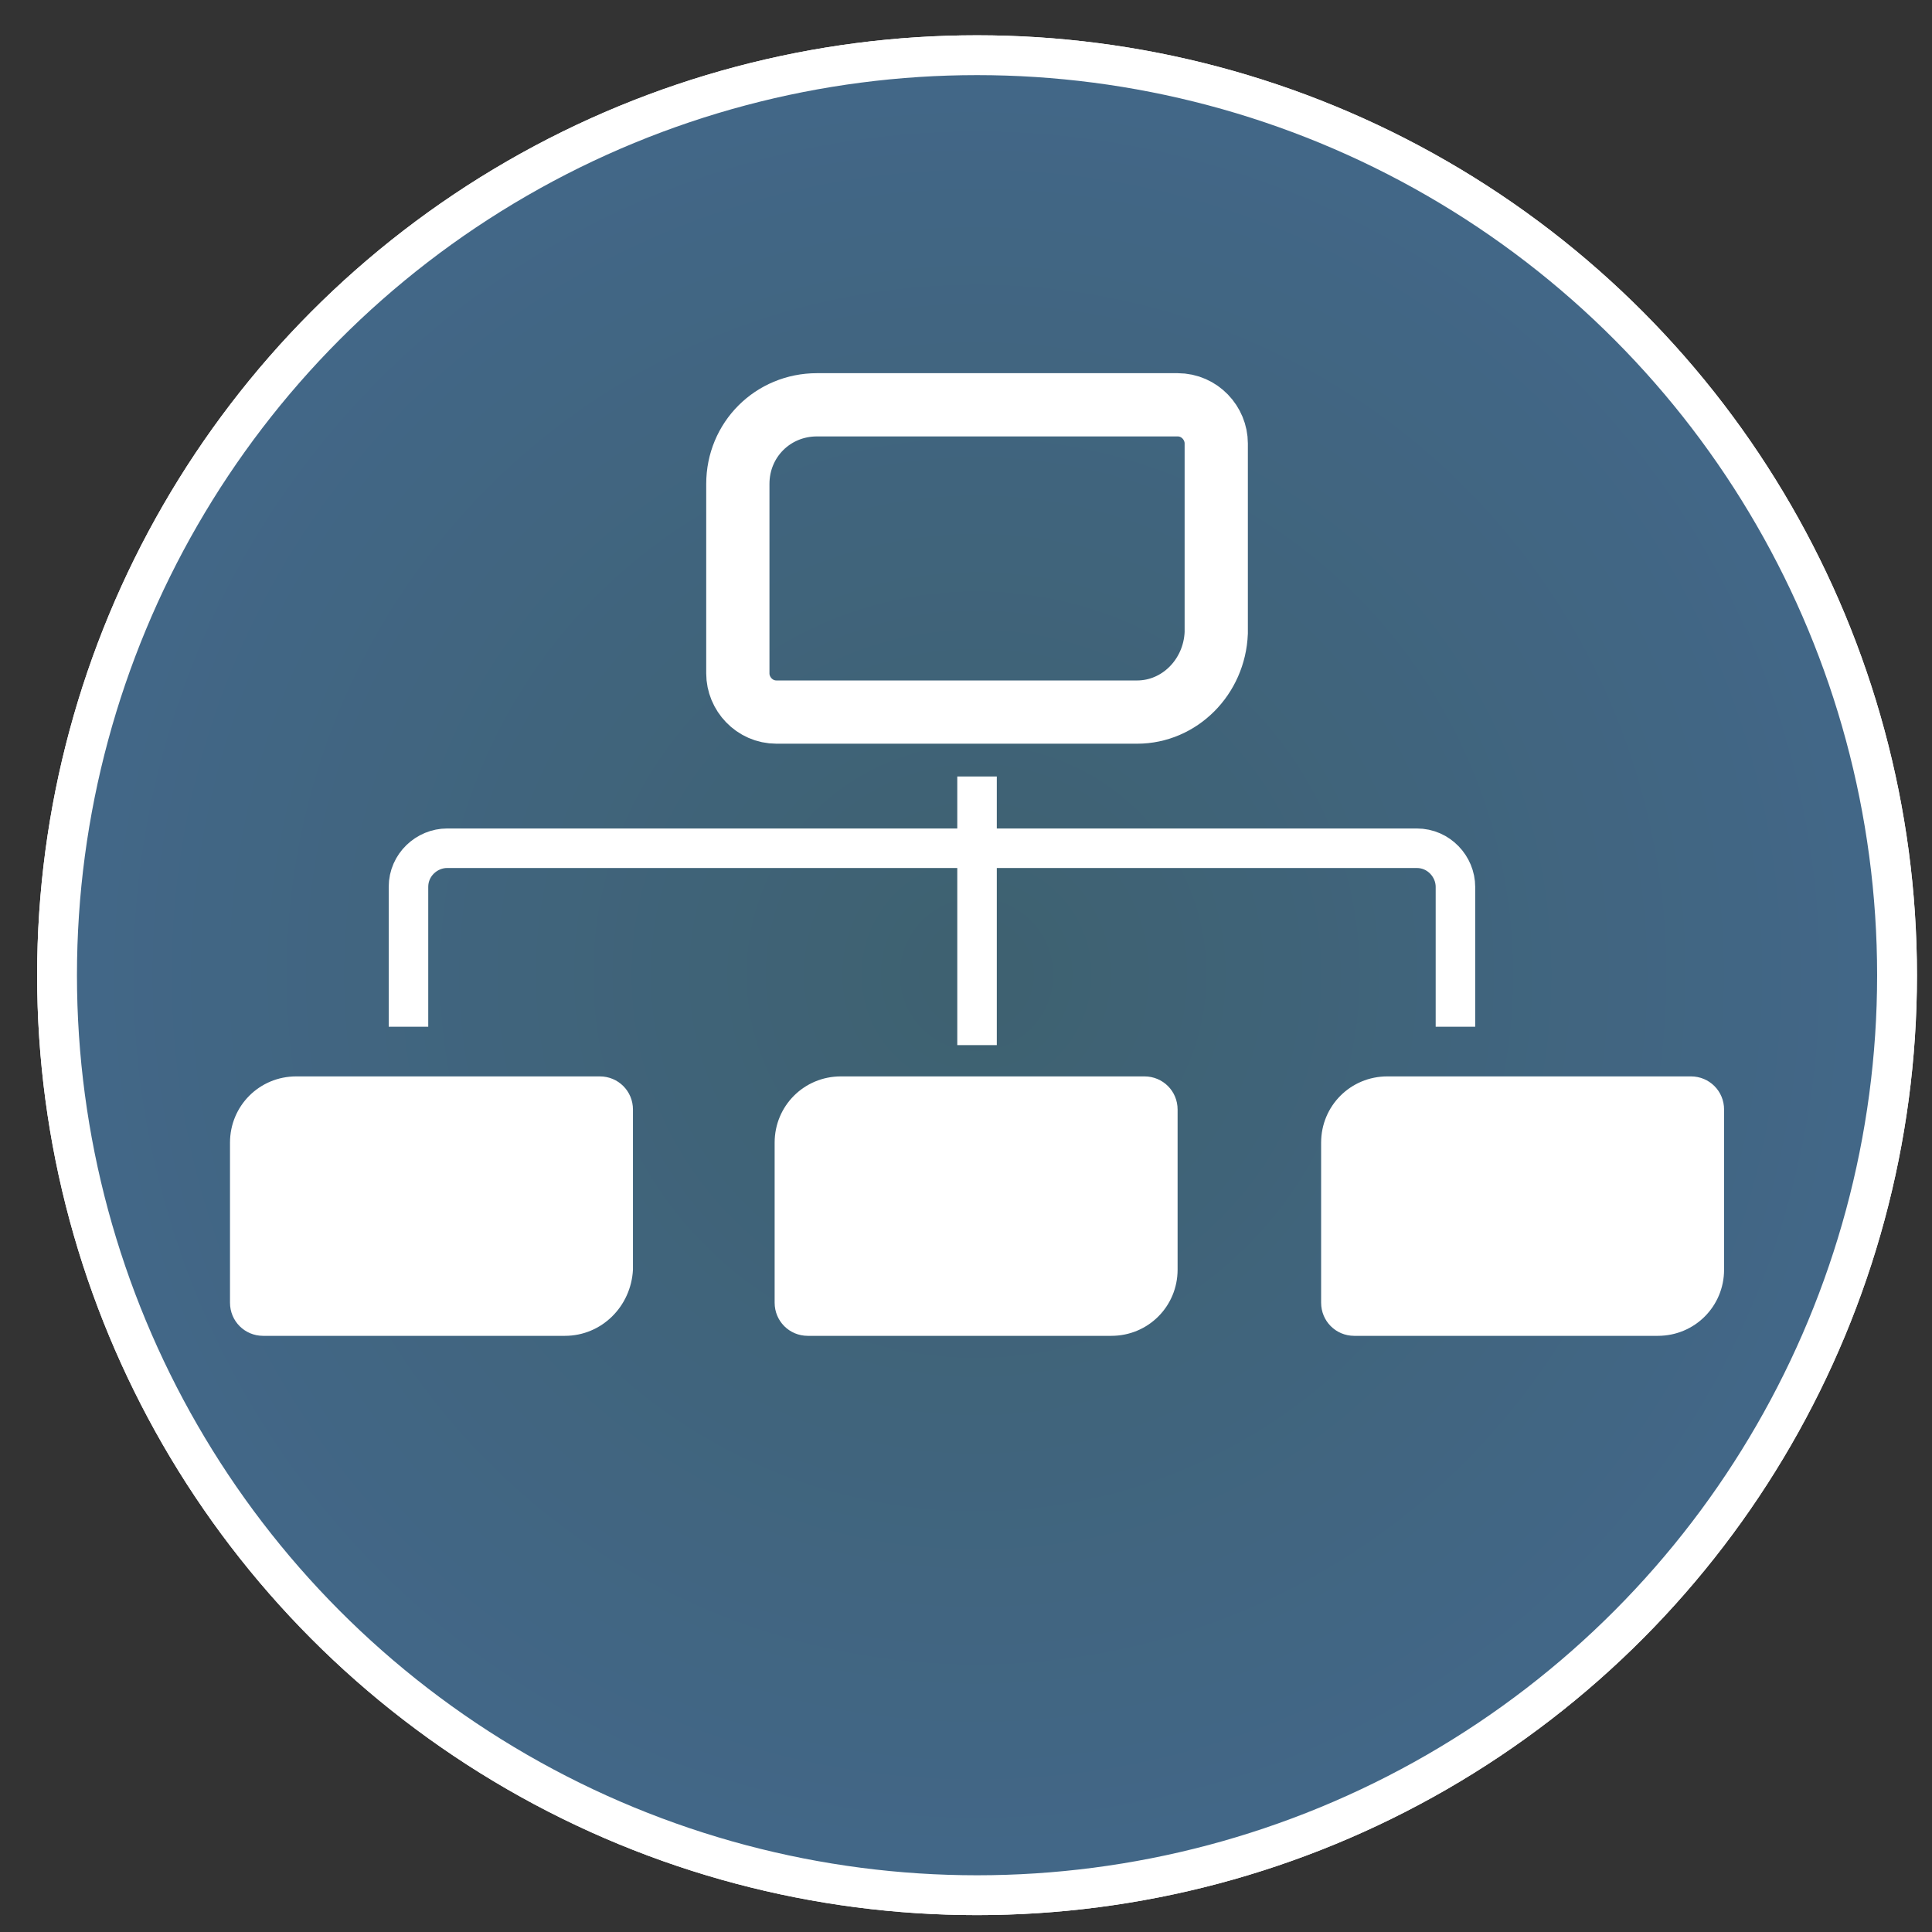 <?xml version="1.0" encoding="utf-8"?>
<!-- Generator: Adobe Illustrator 19.0.0, SVG Export Plug-In . SVG Version: 6.00 Build 0)  -->
<svg version="1.1" id="Layer_1" xmlns="http://www.w3.org/2000/svg" xmlns:xlink="http://www.w3.org/1999/xlink" x="0px" y="0px"
	 viewBox="0 0 105 105" style="enable-background:new 0 0 105 105;" xml:space="preserve">
<rect x="0" y="0" width="105" height="105" fill="#333333" stroke="none"/>
<g id="XMLID_1_">
	<radialGradient id="XMLID_296_" cx="-71.927" cy="52.968" r="50" gradientUnits="userSpaceOnUse">
		<stop  offset="0" style="stop-color:#3E6170"/>
		<stop  offset="1" style="stop-color:#426788"/>
	</radialGradient>
	
		<circle id="XMLID_7_" style="fill:url(#XMLID_296_);stroke:#FFFFFF;stroke-width:2.165;stroke-miterlimit:10;" cx="-71.9" cy="53" r="50"/>
	<path id="XMLID_6_" style="fill:#FFFFFF;stroke:#426788;stroke-width:2.343;stroke-miterlimit:10;" d="M-37.7,42.5
		c0-9.8-12.1-17.8-27-17.8s-27,8-27,17.8s12.1,17.8,27,17.8c2.6,0,5.1-0.2,7.5-0.7l-0.3,0.7c0,0,7.2,9.6,14.9,11.4
		c-2.8-4.3-4.6-11.8-4.9-15.5C-41.6,53-37.7,48-37.7,42.5z"/>
	<path id="XMLID_5_" style="fill:#FFFFFF;stroke:#426788;stroke-width:1.786;stroke-miterlimit:10;" d="M-109.3,55.1
		c0.1-8.2,10.7-14.7,23.6-14.6c12.9,0.1,23.4,6.9,23.3,15.1S-73.1,70.3-86,70.2c-2.2,0-4.4-0.2-6.5-0.6l0,0.1c0,0-6.1,8.5-12.8,9.9
		c2.5-3.5,4.1-9.8,4.4-12.9C-106,63.9-109.3,59.7-109.3,55.1z"/>
	<radialGradient id="XMLID_297_" cx="-71.927" cy="52.968" r="50" gradientUnits="userSpaceOnUse">
		<stop  offset="0" style="stop-color:#3E6170"/>
		<stop  offset="1" style="stop-color:#426788"/>
	</radialGradient>
	
		<circle id="XMLID_4_" style="fill:url(#XMLID_297_);stroke:#FFFFFF;stroke-width:2.165;stroke-miterlimit:10;" cx="-71.9" cy="53" r="50"/>
	<path id="XMLID_3_" style="fill:#FFFFFF;stroke:#426788;stroke-width:2.343;stroke-miterlimit:10;" d="M-37.7,42.5
		c0-9.8-12.1-17.8-27-17.8s-27,8-27,17.8s12.1,17.8,27,17.8c2.6,0,5.1-0.2,7.5-0.7l-0.3,0.7c0,0,7.2,9.6,14.9,11.4
		c-2.8-4.3-4.6-11.8-4.9-15.5C-41.6,53-37.7,48-37.7,42.5z"/>
	<path id="XMLID_2_" style="fill:#FFFFFF;stroke:#426788;stroke-width:1.786;stroke-miterlimit:10;" d="M-109.3,55.1
		c0.1-8.2,10.7-14.7,23.6-14.6c12.9,0.1,23.4,6.9,23.3,15.1S-73.1,70.3-86,70.2c-2.2,0-4.4-0.2-6.5-0.6l0,0.1c0,0-6.1,8.5-12.8,9.9
		c2.5-3.5,4.1-9.8,4.4-12.9C-106,63.9-109.3,59.7-109.3,55.1z"/>
</g>
<g id="XMLID_74_">
	<radialGradient id="XMLID_298_" cx="53.073" cy="52.968" r="50" gradientUnits="userSpaceOnUse">
		<stop  offset="0" style="stop-color:#3E6170"/>
		<stop  offset="1" style="stop-color:#426788"/>
	</radialGradient>
	
		<circle id="XMLID_80_" style="fill:url(#XMLID_298_);stroke:#FFFFFF;stroke-width:2.165;stroke-miterlimit:10;" cx="53.1" cy="53" r="50"/>
	<path id="XMLID_79_" style="fill:#FFFFFF;stroke:#426788;stroke-width:2.343;stroke-miterlimit:10;" d="M87.3,42.5
		c0-9.8-12.1-17.8-27-17.8s-27,8-27,17.8s12.1,17.8,27,17.8c2.6,0,5.1-0.2,7.5-0.7l-0.3,0.7c0,0,7.2,9.6,14.9,11.4
		c-2.8-4.3-4.6-11.8-4.9-15.5C83.4,53,87.3,48,87.3,42.5z"/>
	<path id="XMLID_78_" style="fill:#FFFFFF;stroke:#426788;stroke-width:1.786;stroke-miterlimit:10;" d="M15.7,55.1
		c0.1-8.2,10.7-14.7,23.6-14.6c12.9,0.1,23.4,6.9,23.3,15.1S51.9,70.3,39,70.2c-2.2,0-4.4-0.2-6.5-0.6l0,0.1c0,0-6.1,8.5-12.8,9.9
		c2.5-3.5,4.1-9.8,4.4-12.9C19,63.9,15.7,59.7,15.7,55.1z"/>
	<radialGradient id="XMLID_299_" cx="53.073" cy="52.968" r="50" gradientUnits="userSpaceOnUse">
		<stop  offset="0" style="stop-color:#3E6170"/>
		<stop  offset="1" style="stop-color:#426788"/>
	</radialGradient>
	
		<circle id="XMLID_77_" style="fill:url(#XMLID_299_);stroke:#FFFFFF;stroke-width:2.165;stroke-miterlimit:10;" cx="53.1" cy="53" r="50"/>
</g>
<g id="XMLID_76_">
	<path id="XMLID_98_" style="fill:none;stroke:#FFFFFF;stroke-width:3.437;stroke-miterlimit:10;" d="M61.8,38.7H42.2
		c-1.2,0-2.1-1-2.1-2.1V26.3c0-2.4,1.9-4.3,4.3-4.3h19.6c1.2,0,2.1,1,2.1,2.1v10.3C66,36.8,64.1,38.7,61.8,38.7z"/>
	<path id="XMLID_97_" style="fill:#FFFFFF;" d="M60.4,72.6H43.9c-1,0-1.8-0.8-1.8-1.8v-8.7c0-2,1.6-3.6,3.6-3.6h16.5
		c1,0,1.8,0.8,1.8,1.8V69C64,71,62.4,72.6,60.4,72.6z"/>
	<path id="XMLID_96_" style="fill:#FFFFFF;" d="M90.1,72.6H73.6c-1,0-1.8-0.8-1.8-1.8v-8.7c0-2,1.6-3.6,3.6-3.6h16.5
		c1,0,1.8,0.8,1.8,1.8V69C93.7,71,92.1,72.6,90.1,72.6z"/>
	<path id="XMLID_95_" style="fill:#FFFFFF;" d="M30.7,72.6H14.3c-1,0-1.8-0.8-1.8-1.8v-8.7c0-2,1.6-3.6,3.6-3.6h16.5
		c1,0,1.8,0.8,1.8,1.8V69C34.3,71,32.7,72.6,30.7,72.6z"/>
	<path id="XMLID_94_" style="fill:none;stroke:#FFFFFF;stroke-width:2.148;stroke-miterlimit:10;" d="M22.2,55.8v-7.6
		c0-1.2,1-2.1,2.1-2.1H77c1.2,0,2.1,1,2.1,2.1v7.6"/>
	
		<line id="XMLID_93_" style="fill:#3E6170;stroke:#FFFFFF;stroke-width:2.148;stroke-miterlimit:10;" x1="53.1" y1="42.2" x2="53.1" y2="56.8"/>
</g>
<g id="XMLID_280_">
</g>
<g id="XMLID_281_">
</g>
<g id="XMLID_282_">
</g>
<g id="XMLID_283_">
</g>
<g id="XMLID_284_">
</g>
<g id="XMLID_285_">
</g>
<g id="XMLID_286_">
</g>
<g id="XMLID_287_">
</g>
<g id="XMLID_288_">
</g>
<g id="XMLID_289_">
</g>
<g id="XMLID_290_">
</g>
<g id="XMLID_291_">
</g>
<g id="XMLID_292_">
</g>
<g id="XMLID_293_">
</g>
<g id="XMLID_294_">
</g>
</svg>
